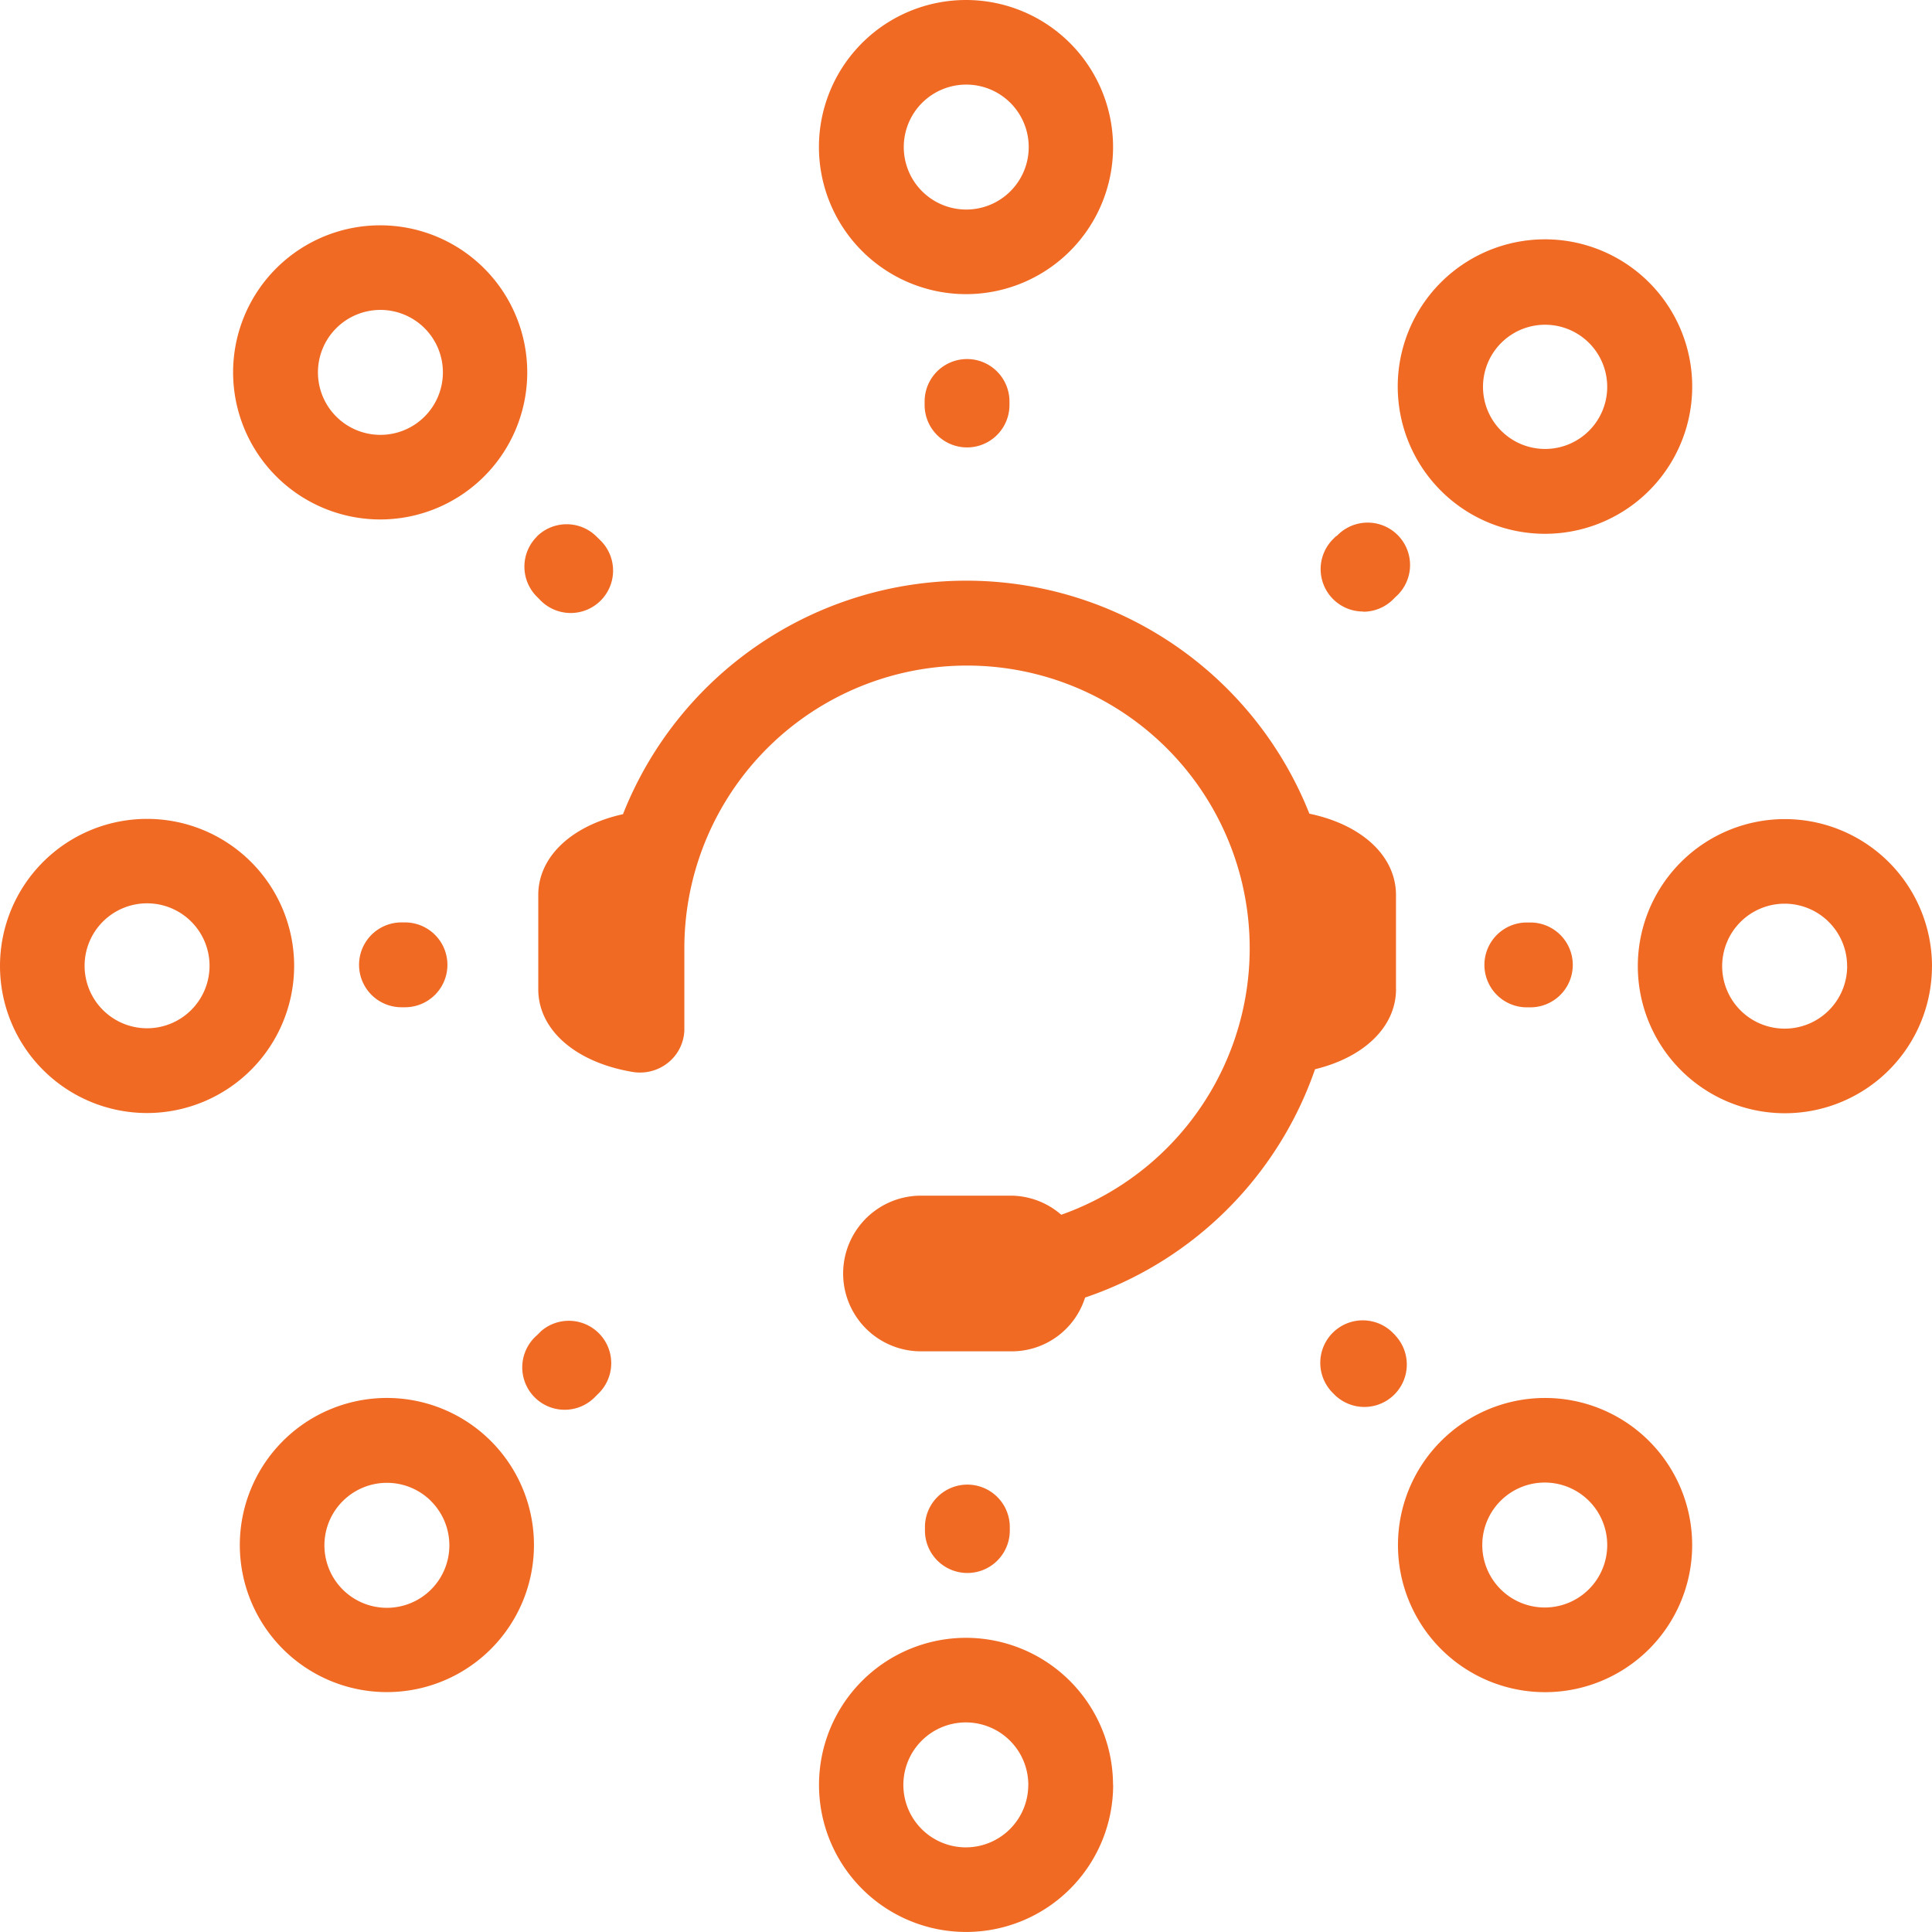 <svg xmlns="http://www.w3.org/2000/svg" viewBox="0 0 471.6 471.59"><title>Asset 113</title><g id="Layer_2" data-name="Layer 2"><g id="Layer_1-2" data-name="Layer 1"><path d="M131,131a10.35,10.35,0,0,1,14.64,0l.61.61a10.35,10.35,0,1,1-14.6,14.64l-.61-.61a10.35,10.35,0,0,1,0-14.64Zm94.7-33v.86a10.35,10.35,0,0,0,20.71,0V98a10.35,10.35,0,0,0-20.71,0Zm147,127.18a10.35,10.35,0,0,0,0,20.71h.86a10.35,10.35,0,0,0,0-20.71ZM199.9,35.9a35.9,35.9,0,1,1,35.9,35.9h0A35.94,35.94,0,0,1,199.9,35.9Zm20.71,0a15.25,15.25,0,1,0,15.25-15.25A15.25,15.25,0,0,0,220.61,35.9Zm131.16,83.93a35.94,35.94,0,1,1,25.38,10.47,35.94,35.94,0,0,1-25.38-10.47ZM362,94.44a15.16,15.16,0,1,0,4.45-10.74A15.16,15.16,0,0,0,362,94.44Zm-29.28,54.88a10.34,10.34,0,0,0,7.33-3l.61-.61a10.35,10.35,0,1,0-14.24-15L326,131l-.61.61a10.35,10.35,0,0,0,7.32,17.66Zm-61,286.37a35.9,35.9,0,1,1-35.9-35.9h0A35.94,35.94,0,0,1,271.69,435.69Zm-20.71,0a15.25,15.25,0,1,0-15.25,15.25h0A15.25,15.25,0,0,0,251,435.69ZM98,225.16a10.35,10.35,0,0,0,0,20.71h.86a10.35,10.35,0,0,0,0-20.71Zm304.54,126.6a35.9,35.9,0,0,1-50.78,50.78h0a35.9,35.9,0,0,1,50.78-50.78h0Zm-14.64,14.64a15.25,15.25,0,1,0-.08,21.56l.08-.08A15.25,15.25,0,0,0,387.89,366.39Zm-47.31-40.46-.61-.61A10.36,10.36,0,1,0,325.32,340l.61.61a10.36,10.36,0,0,0,14.65-14.64h0Zm131-90.1a35.9,35.9,0,1,1-35.9-35.9h0A35.94,35.94,0,0,1,471.6,235.83Zm-20.71,0a15.25,15.25,0,1,0-15.25,15.25A15.25,15.25,0,0,0,450.89,235.83Zm-110.12,5.64v-23c0-9.52-8.32-17.19-21.14-19.86a90.1,90.1,0,0,0-167.55.12c-12.48,2.77-20.68,10.35-20.68,19.73v23c0,10,9.22,17.9,23.09,20.2a10.94,10.94,0,0,0,8.65-2.31,10.6,10.6,0,0,0,3.92-7.9V231.59a69,69,0,1,1,92,64.93A18.92,18.92,0,0,0,247,291.86H224.81a19,19,0,0,0,0,38H247a18.77,18.77,0,0,0,17.87-13.13A89.81,89.81,0,0,0,321,261c12-2.91,19.77-10.37,19.77-19.56ZM119.83,351.76a35.9,35.9,0,1,1-50.78,0A35.9,35.9,0,0,1,119.83,351.76ZM105.2,366.39a15.25,15.25,0,0,0-21.5,0h0a15.25,15.25,0,1,0,21.56.08l-.08-.08ZM35.9,271.69a35.9,35.9,0,1,1,35.9-35.9h0A35.94,35.94,0,0,1,35.9,271.69Zm15.25-35.9A15.25,15.25,0,1,0,35.9,251,15.25,15.25,0,0,0,51.15,235.79Zm80.54,89.53-.61.61a10.35,10.35,0,1,0,14.23,15l.41-.41.61-.61a10.35,10.35,0,0,0-14.23-15Zm114.8,48.29v-.86a10.35,10.35,0,0,0-20.71,0v.86a10.35,10.35,0,0,0,20.71,0ZM56.9,90.9a35.9,35.9,0,1,1,35.9,35.9h0A35.94,35.94,0,0,1,56.9,90.9Zm20.71,0A15.25,15.25,0,1,0,92.86,75.65,15.25,15.25,0,0,0,77.61,90.9Z" style="fill:#f06a24"/></g></g></svg>